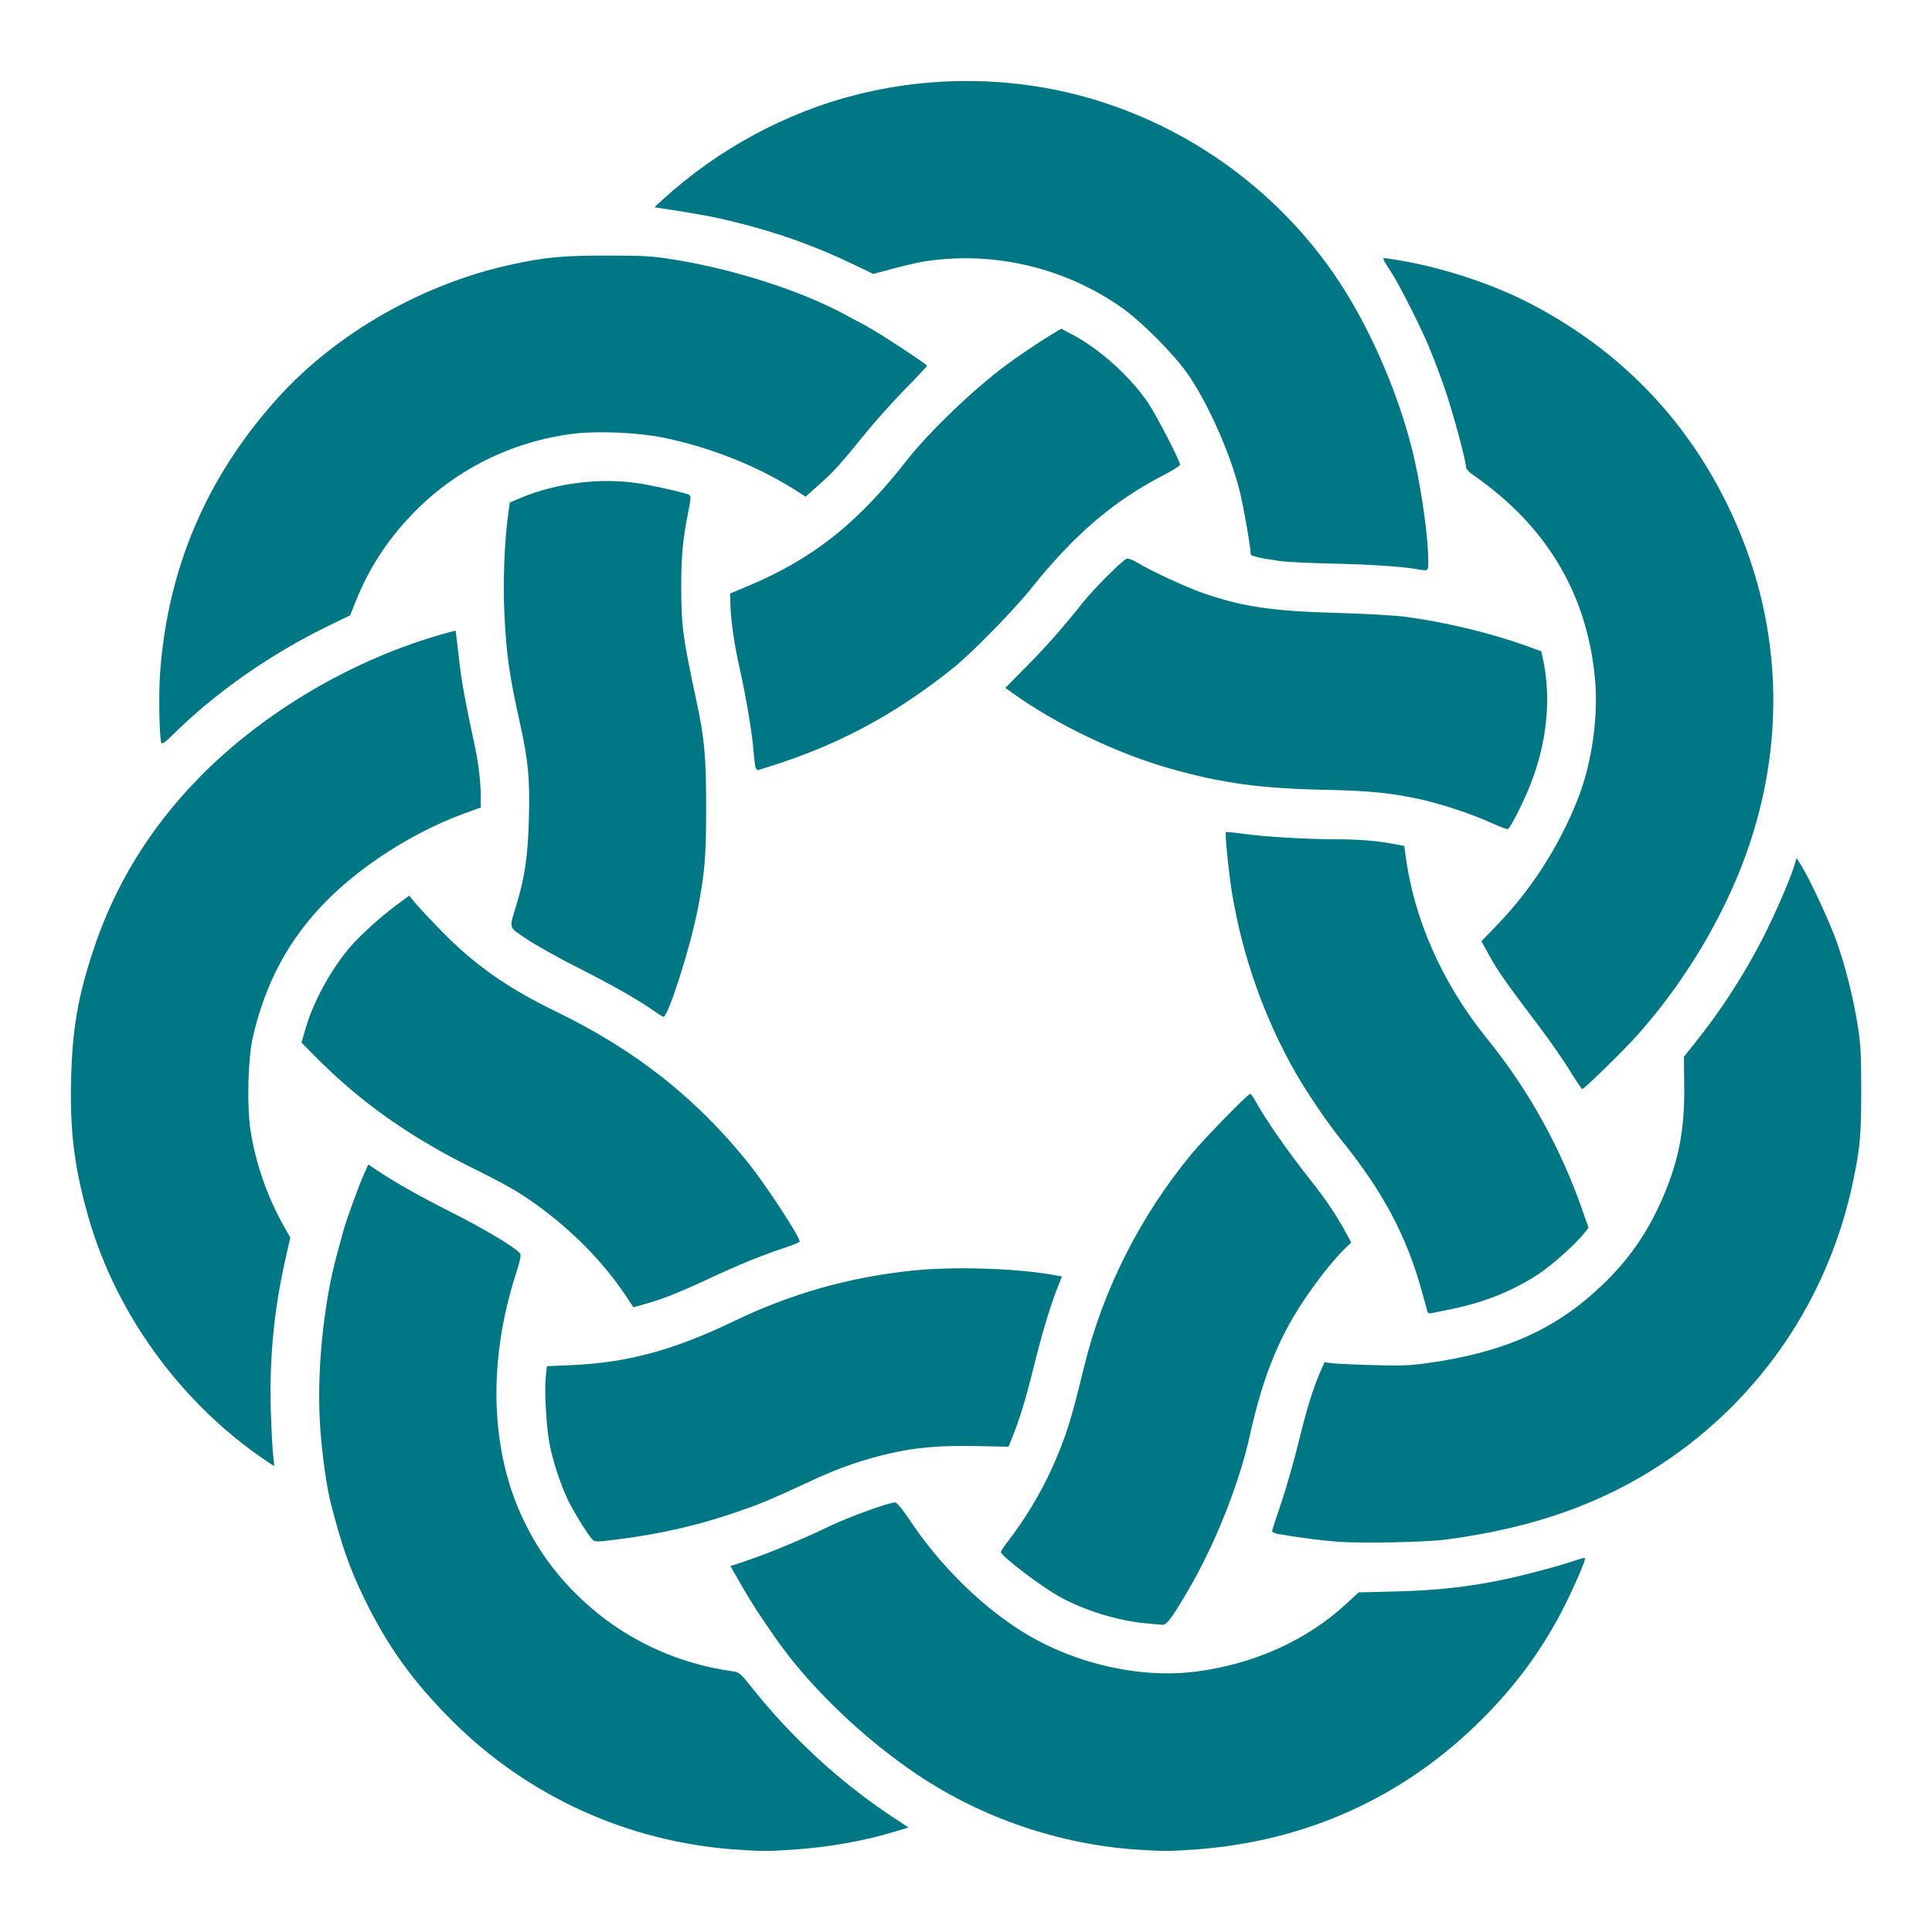 <?xml version="1.0" encoding="UTF-8" standalone="no"?>

<svg
   xmlns:svg="http://www.w3.org/2000/svg"
   xmlns="http://www.w3.org/2000/svg"
   width="7cm"
   height="7cm"
   viewBox="0 0 70 70"
   version="1.1"
   id="svg8">
  <defs
     id="defs2" />
  <g
     id="layer1"
     transform="translate(160.985,-261.859)">
    <path
       style="fill:#007785;fill-opacity:1;stroke-width:0.057"
       d="m -134.345,328.871 c -3.886,-0.277 -7.515,-1.926 -10.252,-4.66 -1.427,-1.425 -2.347,-2.703 -3.18,-4.415 -0.537,-1.104 -0.826,-1.924 -1.223,-3.473 -0.144,-0.562 -0.307,-1.707 -0.379,-2.676 -0.146,-1.942 0.097,-4.493 0.605,-6.348 0.081,-0.297 0.184,-0.674 0.227,-0.836 0.106,-0.395 0.571,-1.674 0.758,-2.084 l 0.15,-0.329 0.285,0.192 c 0.665,0.448 1.56,0.954 2.747,1.552 1.153,0.581 2.278,1.254 2.457,1.468 0.057,0.069 0.027,0.219 -0.157,0.797 -1.01,3.16 -0.91,6.36 0.277,8.847 0.538,1.128 1.208,2.043 2.133,2.913 1.496,1.407 3.383,2.305 5.446,2.592 0.252,0.035 0.282,0.06 0.75,0.646 1.422,1.78 3.153,3.371 5.01,4.603 l 0.621,0.412 -0.485,0.148 c -1.122,0.342 -2.388,0.566 -3.704,0.656 -0.899,0.061 -1.144,0.061 -2.085,-0.007 z m 14.547,0.003 c -2.798,-0.19 -5.591,-1.14 -7.914,-2.692 -1.976,-1.32 -3.922,-3.186 -5.148,-4.935 -0.597,-0.852 -0.904,-1.326 -1.26,-1.947 l -0.4,-0.699 0.159,-0.051 c 1.002,-0.32 2.269,-0.834 3.455,-1.404 0.689,-0.331 2.134,-0.854 2.354,-0.852 0.063,6.1e-4 0.27,0.254 0.567,0.697 1.039,1.548 2.448,2.955 3.907,3.901 1.877,1.217 4.36,1.805 6.454,1.528 2.093,-0.277 3.981,-1.129 5.403,-2.44 l 0.461,-0.425 1.361,-0.035 c 1.446,-0.037 2.529,-0.154 3.794,-0.41 0.759,-0.154 2.111,-0.511 2.686,-0.709 0.185,-0.064 0.346,-0.107 0.358,-0.095 0.058,0.059 -0.595,1.515 -1.025,2.285 -0.745,1.333 -1.585,2.438 -2.71,3.564 -2.821,2.823 -6.378,4.434 -10.424,4.718 -0.902,0.063 -1.143,0.063 -2.078,0 z m 0.289,-8.204 c -1.02,-0.098 -2.214,-0.472 -3.113,-0.974 -0.667,-0.373 -2.101,-1.467 -2.101,-1.604 0,-0.03 0.111,-0.198 0.246,-0.372 0.61,-0.784 1.221,-1.799 1.616,-2.686 0.496,-1.114 0.673,-1.674 1.156,-3.658 0.676,-2.776 2.042,-5.477 3.905,-7.722 0.479,-0.577 2.03,-2.164 2.116,-2.163 0.023,5e-5 0.117,0.135 0.208,0.299 0.389,0.699 1.184,1.835 2,2.861 0.498,0.626 0.919,1.249 1.22,1.807 l 0.227,0.42 -0.26,0.253 c -0.405,0.394 -1.054,1.223 -1.537,1.964 -0.876,1.344 -1.426,2.744 -1.876,4.777 -0.397,1.792 -1.294,4.026 -2.293,5.71 -0.556,0.937 -0.723,1.155 -0.879,1.146 -0.07,-0.003 -0.356,-0.03 -0.636,-0.057 z m 6.996,-2.951 c -0.573,-0.042 -1.474,-0.159 -2.132,-0.275 -0.174,-0.031 -0.253,-0.072 -0.245,-0.128 0.007,-0.045 0.153,-0.497 0.326,-1.003 0.173,-0.507 0.457,-1.497 0.629,-2.201 0.308,-1.254 0.53,-1.969 0.803,-2.588 l 0.137,-0.309 0.242,0.033 c 0.133,0.018 0.793,0.05 1.467,0.07 0.99,0.03 1.36,0.019 1.936,-0.06 2.832,-0.384 4.712,-1.213 6.398,-2.821 1.001,-0.955 1.677,-1.935 2.236,-3.24 0.562,-1.313 0.776,-2.454 0.754,-4.021 l -0.014,-1.026 0.46,-0.578 c 0.898,-1.127 1.675,-2.326 2.355,-3.633 0.424,-0.815 1.01,-2.151 1.169,-2.663 l 0.102,-0.328 0.17,0.272 c 0.311,0.498 1.047,2.085 1.288,2.777 0.324,0.931 0.592,2.001 0.75,2.989 0.114,0.713 0.132,1.035 0.133,2.363 8.06e-4,1.621 -0.041,2.087 -0.293,3.298 -0.884,4.241 -3.347,7.883 -6.93,10.249 -2.206,1.457 -4.693,2.33 -7.807,2.742 -0.747,0.099 -3.048,0.146 -3.931,0.081 z m -27.026,-0.101 c -0.184,-0.209 -0.685,-1.024 -0.876,-1.427 -0.281,-0.592 -0.569,-1.487 -0.672,-2.089 -0.111,-0.648 -0.175,-1.88 -0.123,-2.369 l 0.04,-0.375 0.836,-0.035 c 2.073,-0.087 3.735,-0.534 5.959,-1.604 2.061,-0.991 4.135,-1.579 6.435,-1.823 1.456,-0.154 3.713,-0.089 5.064,0.146 l 0.368,0.064 -0.118,0.294 c -0.291,0.727 -0.589,1.708 -0.909,2.998 -0.308,1.241 -0.511,1.899 -0.817,2.649 l -0.093,0.229 -1.149,-0.023 c -1.347,-0.027 -2.233,0.051 -3.201,0.278 -0.962,0.226 -1.786,0.513 -2.722,0.946 -1.536,0.712 -1.892,0.861 -2.741,1.155 -1.404,0.486 -2.828,0.814 -4.353,1.003 -0.818,0.102 -0.82,0.102 -0.926,-0.019 z m -12.062,-3.009 c -2.94,-2.074 -5.194,-5.222 -6.172,-8.62 -0.509,-1.769 -0.681,-3.11 -0.637,-4.981 0.043,-1.861 0.244,-3.029 0.816,-4.754 0.766,-2.311 2.029,-4.374 3.776,-6.17 2.358,-2.424 5.634,-4.353 8.954,-5.274 l 0.383,-0.106 0.026,0.181 c 0.014,0.1 0.067,0.54 0.116,0.979 0.078,0.694 0.223,1.478 0.567,3.073 0.121,0.559 0.206,1.292 0.206,1.771 v 0.408 l -0.584,0.212 c -1.803,0.654 -3.712,1.863 -5.004,3.169 -1.361,1.375 -2.22,2.97 -2.674,4.959 -0.171,0.751 -0.215,2.445 -0.085,3.324 0.173,1.173 0.596,2.404 1.19,3.465 l 0.255,0.455 -0.187,0.831 c -0.41,1.821 -0.578,3.624 -0.515,5.517 0.022,0.673 0.06,1.378 0.085,1.566 0.024,0.188 0.039,0.348 0.032,0.357 -0.007,0.009 -0.253,-0.155 -0.547,-0.362 z m 42.339,-5.217 c -0.013,-0.04 -0.102,-0.362 -0.199,-0.717 -0.551,-2.024 -1.435,-3.681 -2.966,-5.562 -0.429,-0.527 -1.216,-1.687 -1.603,-2.362 -1.14,-1.989 -1.943,-4.257 -2.318,-6.547 -0.12,-0.736 -0.262,-2.154 -0.22,-2.196 0.013,-0.013 0.291,0.013 0.617,0.059 0.777,0.109 2.313,0.2 3.384,0.201 0.836,6e-4 1.494,0.056 2.141,0.179 l 0.321,0.061 0.038,0.293 c 0.303,2.354 1.333,4.681 2.966,6.698 1.505,1.858 2.671,3.963 3.466,6.254 l 0.205,0.589 -0.174,0.219 c -0.299,0.378 -1.145,1.134 -1.62,1.448 -0.932,0.617 -1.97,1.036 -3.181,1.283 -0.317,0.065 -0.635,0.13 -0.706,0.145 -0.075,0.016 -0.139,-0.003 -0.152,-0.046 z m -29.043,-0.576 c -0.946,-1.426 -2.363,-2.788 -3.916,-3.761 -0.277,-0.174 -0.931,-0.525 -1.452,-0.78 -2.419,-1.185 -4.217,-2.448 -5.888,-4.135 l -0.5,-0.505 0.147,-0.51 c 0.277,-0.964 0.92,-2.142 1.607,-2.945 0.366,-0.428 1.121,-1.112 1.694,-1.534 l 0.455,-0.336 0.225,0.274 c 0.124,0.151 0.559,0.615 0.968,1.032 1.183,1.209 2.368,2.039 4.13,2.896 2.886,1.403 5.062,3.119 6.972,5.496 0.614,0.764 1.852,2.657 1.852,2.831 0,0.028 -0.25,0.133 -0.555,0.234 -0.841,0.278 -1.584,0.581 -2.776,1.134 -1.113,0.516 -1.65,0.727 -2.313,0.911 l -0.381,0.106 z m 34.181,-8.195 c -0.237,-0.384 -0.748,-1.116 -1.135,-1.626 -1.141,-1.506 -1.45,-1.944 -1.759,-2.503 l -0.293,-0.529 0.589,-0.611 c 1.238,-1.285 2.253,-2.877 2.917,-4.576 0.5,-1.279 0.738,-2.974 0.608,-4.339 -0.293,-3.078 -1.759,-5.529 -4.408,-7.364 -0.161,-0.112 -0.265,-0.227 -0.265,-0.294 0,-0.234 -0.477,-1.993 -0.777,-2.866 -0.173,-0.504 -0.455,-1.238 -0.626,-1.633 -0.342,-0.787 -1.085,-2.237 -1.329,-2.596 -0.085,-0.125 -0.186,-0.286 -0.223,-0.357 -0.067,-0.127 -0.064,-0.129 0.177,-0.094 1.747,0.251 3.712,0.884 5.218,1.681 3.121,1.653 5.467,4.058 7.012,7.192 2.048,4.153 2.233,8.795 0.526,13.156 -0.854,2.18 -2.219,4.382 -3.813,6.149 -0.534,0.592 -1.882,1.907 -1.955,1.907 -0.019,0 -0.228,-0.314 -0.465,-0.698 z m -33.152,-2.126 c -0.599,-0.419 -1.527,-0.947 -2.761,-1.57 -0.705,-0.356 -1.545,-0.826 -1.868,-1.044 -0.669,-0.453 -0.637,-0.35 -0.381,-1.194 0.321,-1.057 0.432,-1.83 0.465,-3.217 0.035,-1.468 -0.021,-2.035 -0.345,-3.501 -0.374,-1.696 -0.475,-2.417 -0.545,-3.9 -0.052,-1.093 0.002,-2.563 0.128,-3.496 l 0.069,-0.507 0.378,-0.16 c 1.305,-0.552 2.902,-0.75 4.305,-0.533 0.598,0.093 1.71,0.349 1.827,0.421 0.057,0.035 0.048,0.163 -0.043,0.608 -0.198,0.977 -0.258,1.613 -0.255,2.728 0.003,1.437 0.049,1.779 0.556,4.152 0.288,1.347 0.349,2.029 0.346,3.876 -0.002,1.777 -0.052,2.359 -0.316,3.696 -0.272,1.378 -1.065,3.857 -1.231,3.845 -0.025,-10e-4 -0.173,-0.093 -0.329,-0.202 z m 30.318,-6.824 c -0.724,-0.327 -1.823,-0.69 -2.593,-0.858 -1.036,-0.225 -1.855,-0.306 -3.422,-0.338 -2.361,-0.049 -3.729,-0.236 -5.613,-0.768 -1.913,-0.541 -4.114,-1.594 -5.699,-2.727 l -0.275,-0.197 0.765,-0.774 c 0.733,-0.742 1.329,-1.418 2.062,-2.34 0.387,-0.486 1.425,-1.521 1.573,-1.568 0.056,-0.018 0.219,0.043 0.374,0.138 0.481,0.296 1.791,0.903 2.404,1.114 1.43,0.492 2.491,0.648 4.874,0.715 1.038,0.029 2.104,0.09 2.477,0.141 1.446,0.199 3.057,0.586 4.31,1.038 l 0.581,0.209 0.062,0.288 c 0.304,1.409 0.143,3.015 -0.452,4.529 -0.263,0.669 -0.742,1.61 -0.83,1.629 -0.031,0.007 -0.3,-0.098 -0.598,-0.232 z m -26.666,-2.066 c -0.016,-0.086 -0.046,-0.362 -0.066,-0.612 -0.048,-0.602 -0.265,-1.883 -0.483,-2.858 -0.206,-0.919 -0.329,-1.754 -0.347,-2.348 l -0.013,-0.424 0.565,-0.235 c 2.42,-1.008 4.01,-2.26 5.856,-4.611 0.792,-1.009 2.332,-2.489 3.534,-3.396 0.401,-0.303 1.267,-0.886 1.723,-1.161 l 0.321,-0.193 0.445,0.237 c 0.967,0.515 2.09,1.536 2.71,2.465 0.307,0.459 1.149,2.091 1.149,2.226 0,0.04 -0.263,0.208 -0.584,0.373 -1.814,0.932 -3.266,2.173 -4.809,4.111 -0.607,0.762 -2.146,2.335 -2.797,2.859 -1.99,1.6 -3.939,2.678 -6.226,3.444 -0.46,0.154 -0.861,0.28 -0.892,0.28 -0.031,0 -0.069,-0.07 -0.086,-0.157 z m -21.519,-0.847 c -0.072,-0.255 -0.097,-1.77 -0.041,-2.526 0.278,-3.804 1.696,-7.112 4.267,-9.958 2.126,-2.353 5.267,-4.143 8.488,-4.836 1.228,-0.264 1.835,-0.32 3.445,-0.319 1.406,0.001 1.62,0.015 2.505,0.16 2.13,0.348 4.503,1.115 6.092,1.967 0.219,0.118 0.578,0.31 0.797,0.428 0.46,0.247 2.192,1.384 2.192,1.438 0,0.02 -0.341,0.384 -0.758,0.809 -0.417,0.425 -1.021,1.093 -1.342,1.484 -1.128,1.376 -1.235,1.496 -1.765,1.971 l -0.535,0.48 -0.149,-0.098 c -1.433,-0.947 -3.199,-1.669 -4.988,-2.039 -0.907,-0.188 -2.377,-0.254 -3.255,-0.147 -2.255,0.276 -4.334,1.316 -5.884,2.943 -0.912,0.958 -1.561,1.967 -2.043,3.182 l -0.181,0.455 -0.781,0.38 c -2.073,1.008 -4.039,2.376 -5.571,3.877 -0.383,0.376 -0.469,0.436 -0.494,0.348 z m 45.433,-6.287 c -0.535,-0.09 -1.734,-0.165 -3.09,-0.194 -0.755,-0.016 -1.562,-0.056 -1.793,-0.088 -0.719,-0.1 -1.076,-0.183 -1.076,-0.249 -0.001,-0.244 -0.249,-1.668 -0.392,-2.256 -0.339,-1.39 -1.18,-3.276 -1.927,-4.327 -0.501,-0.704 -1.662,-1.865 -2.349,-2.348 -2.055,-1.446 -4.601,-2.053 -7.088,-1.689 -0.219,0.032 -0.741,0.15 -1.159,0.261 l -0.76,0.203 -0.72,-0.346 c -1.409,-0.676 -2.749,-1.154 -4.321,-1.541 -0.766,-0.189 -1.208,-0.27 -2.691,-0.499 l -0.199,-0.031 0.313,-0.286 c 1.993,-1.82 4.465,-3.155 7.031,-3.797 2.991,-0.749 6.148,-0.637 9.024,0.319 3.685,1.225 6.834,3.744 8.811,7.049 1.053,1.761 1.943,3.975 2.368,5.893 0.276,1.247 0.492,2.836 0.492,3.621 0,0.406 0.027,0.389 -0.474,0.304 z"
       id="path3764"
       />
  </g>
</svg>
